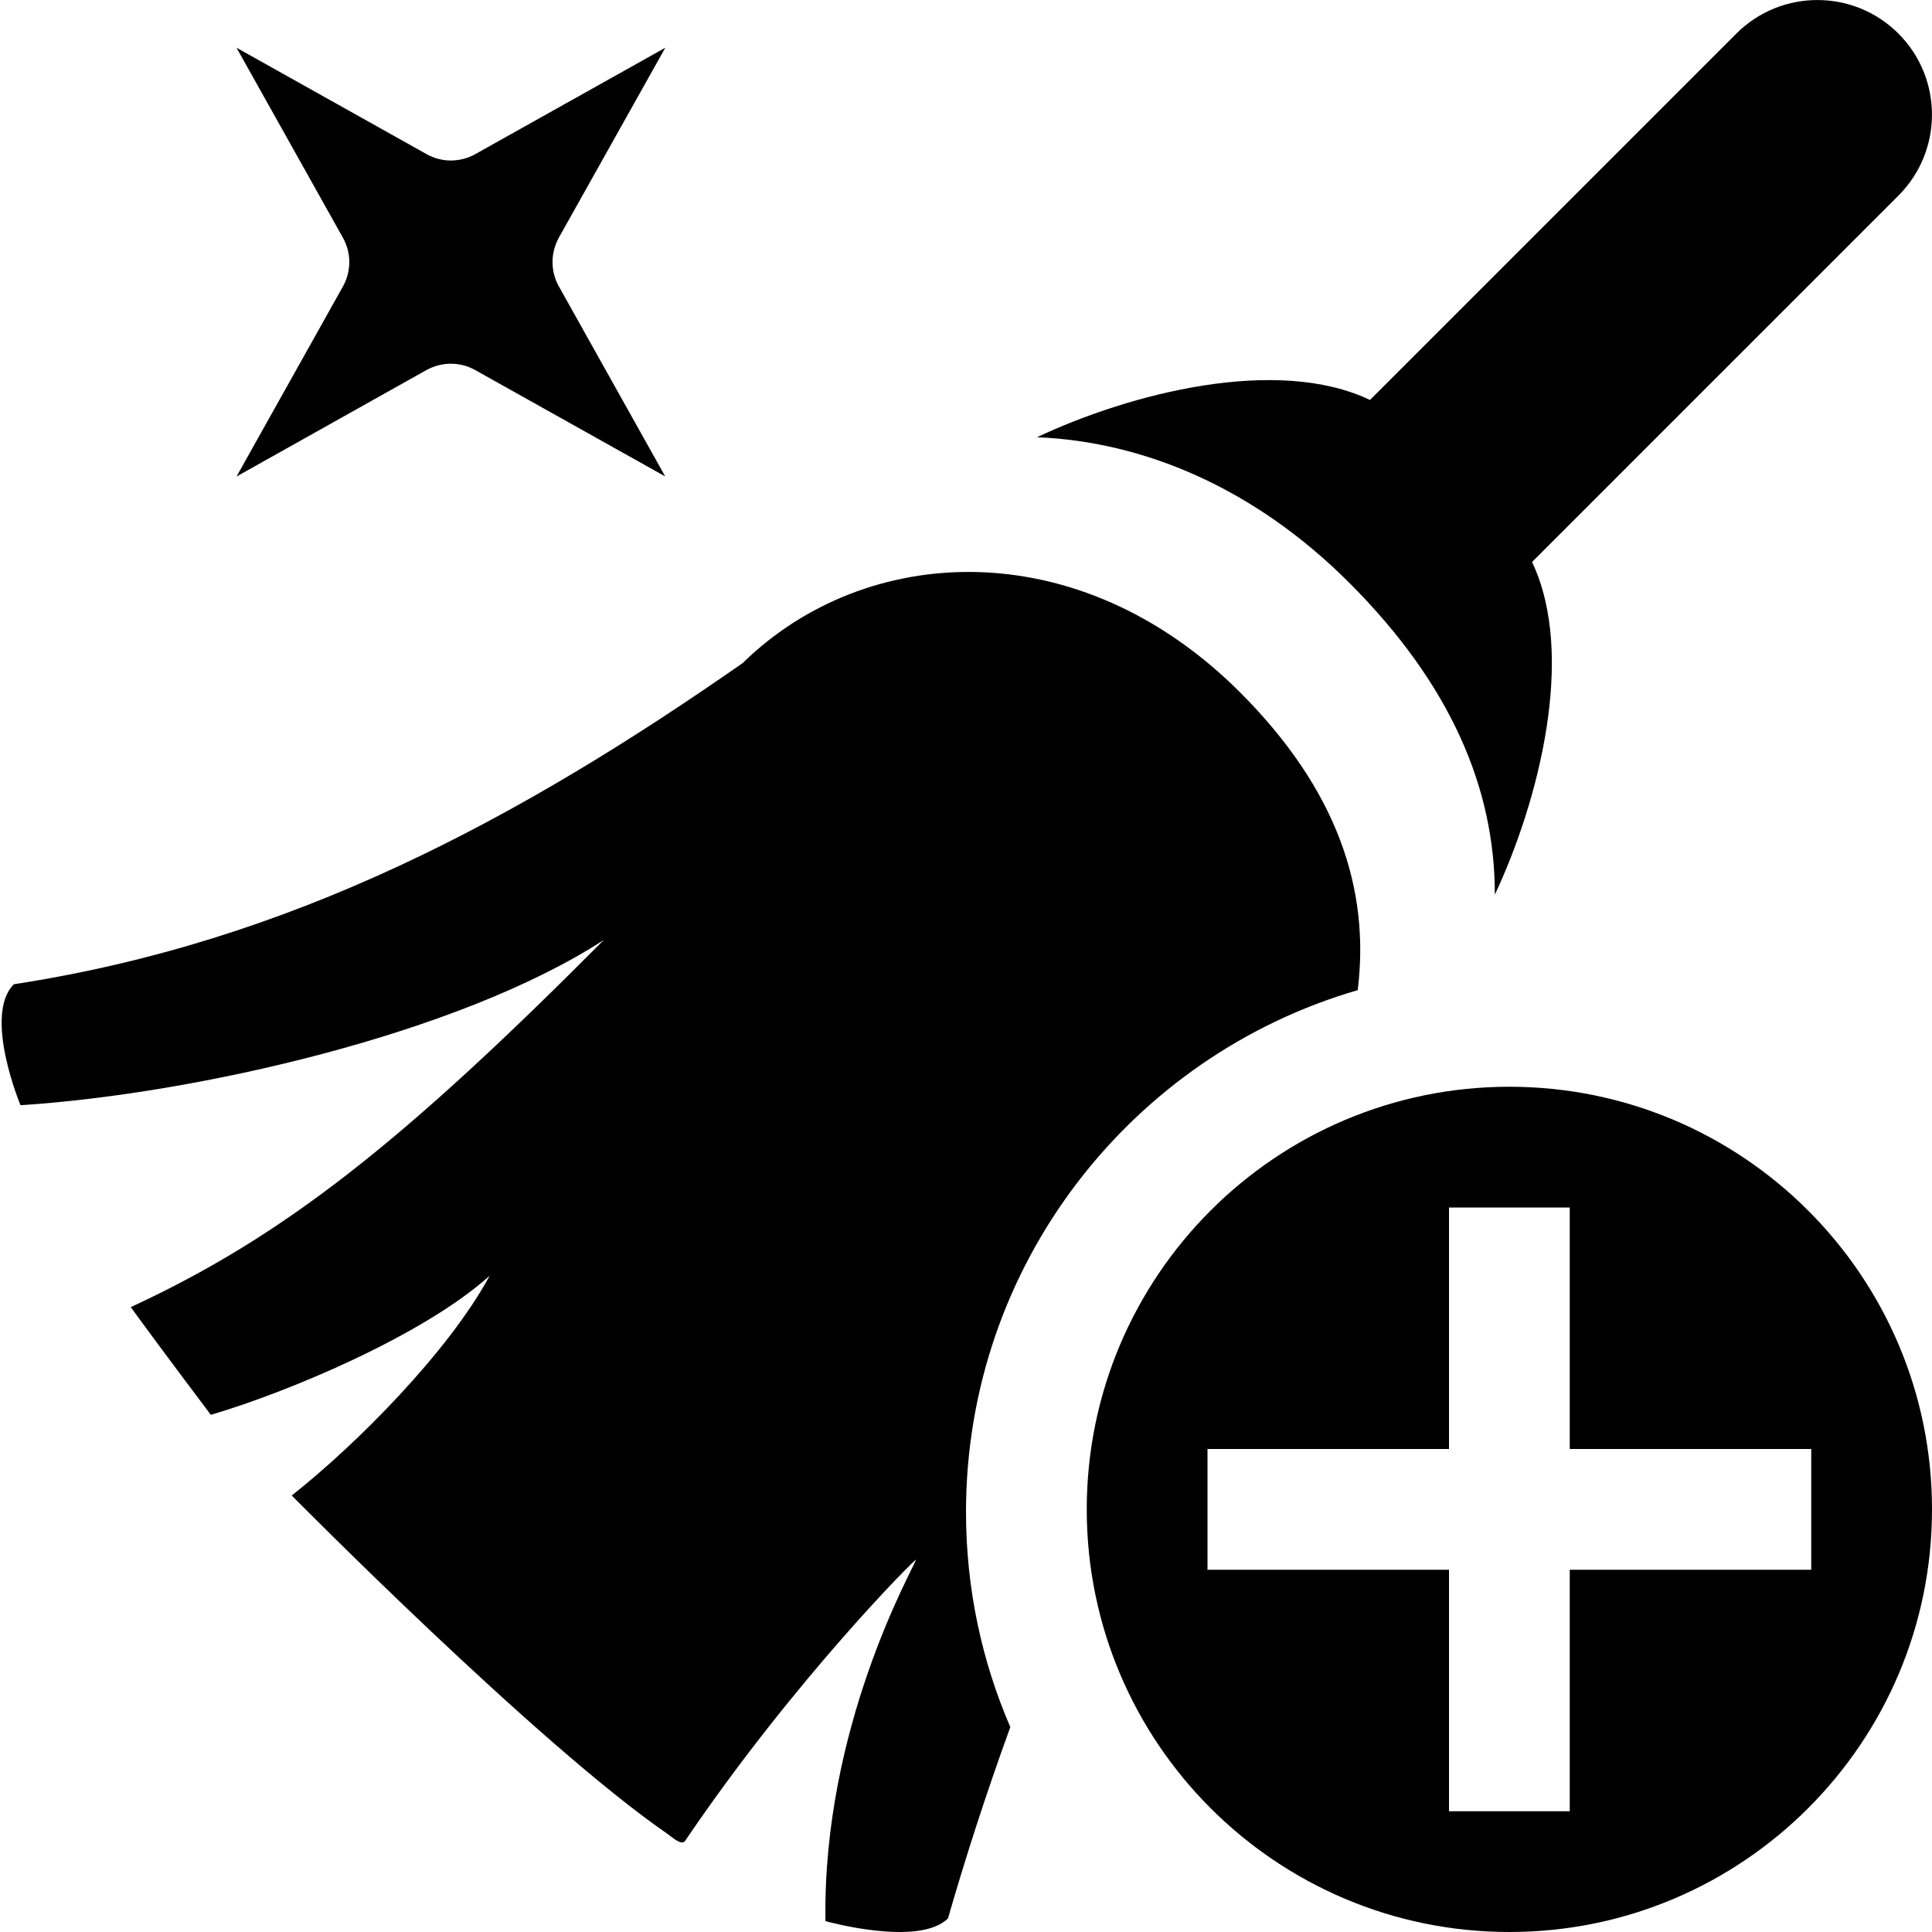 <?xml version="1.0" encoding="UTF-8" standalone="no"?>
<!DOCTYPE svg PUBLIC "-//W3C//DTD SVG 1.1//EN" "http://www.w3.org/Graphics/SVG/1.1/DTD/svg11.dtd">
<svg width="16px" height="16px" version="1.1" xmlns="http://www.w3.org/2000/svg" xmlns:xlink="http://www.w3.org/1999/xlink" xml:space="preserve" xmlns:serif="http://www.serif.com/" style="fill-rule:evenodd;clip-rule:evenodd;stroke-linejoin:round;stroke-miterlimit:2;">
    <g transform="matrix(1,0,0,1,-30,-370)">
        <g id="cleanup_add" transform="matrix(1,0,0,1,-0,-20.022)">
            <g id="bg" transform="matrix(0.11,0,0,0.121,13.779,371.113)">
                <rect x="147" y="156" width="145" height="132" style="fill:rgb(135,135,135);fill-opacity:0;"/>
            </g>
            <g transform="matrix(0.671,0.671,-0.671,0.671,37.476,383.784)">
                <path d="M10,4.233L10,-0.289C10,-0.841 10.448,-1.289 11,-1.289C11.552,-1.289 12,-0.841 12,-0.289L12,4.233C12.847,4.533 13.519,5.671 13.823,6.515C13.169,5.86 12.255,5.489 11,5.489C9.819,5.489 8.854,5.892 8.175,6.518C8.479,5.672 9.152,4.533 10,4.233Z"/>
            </g>
            <g transform="matrix(0.671,0.671,-0.671,0.671,33.478,386.649)">
                <path d="M4.322,1.294L4.837,3.123C4.858,3.195 4.896,3.26 4.949,3.313C5.002,3.366 5.067,3.404 5.139,3.424L6.967,3.94L5.139,4.456C5.067,4.476 5.002,4.514 4.949,4.567C4.896,4.62 4.858,4.685 4.837,4.757L4.322,6.586L3.806,4.757C3.786,4.685 3.747,4.62 3.695,4.567C3.642,4.514 3.576,4.476 3.505,4.456L1.676,3.94L3.505,3.424C3.576,3.404 3.642,3.366 3.695,3.313C3.747,3.26 3.786,3.195 3.806,3.123L4.322,1.294Z"/>
            </g>
            <g transform="matrix(1,0,0,1,-40,-99.956)">
                <path d="M78.367,504.281C78.167,504.831 77.994,505.367 77.851,505.865C77.611,506.105 76.836,505.888 76.836,505.888C76.811,504.283 77.556,502.983 77.586,502.895C77.594,502.871 76.583,503.881 75.674,505.223C75.645,505.265 75.572,505.197 75.53,505.167C74.449,504.423 72.416,502.363 72.416,502.363C72.954,501.939 73.718,501.168 74.055,500.543C73.512,501.033 72.39,501.506 71.746,501.695C71.746,501.695 71.333,501.147 71.128,500.865C71.113,500.844 71.083,500.803 71.083,500.803C72.344,500.22 73.33,499.443 75.001,497.762C73.804,498.54 71.622,499.037 70.17,499.131C70.17,499.131 69.858,498.386 70.115,498.129C72.408,497.778 74.292,496.765 76.151,495.469C77.169,494.471 78.934,494.377 80.269,495.711C81.071,496.513 81.348,497.337 81.244,498.178C79.371,498.722 78,500.452 78,502.5C78,503.133 78.131,503.735 78.367,504.281Z"/>
            </g>
            <g id="add" transform="matrix(1,0,0,1,25,385.022)">
                <path d="M17.5,14C19.432,14 21,15.568 21,17.5C21,19.432 19.432,21 17.5,21C15.568,21 14,19.432 14,17.5C14,15.568 15.568,14 17.5,14ZM18,17L20,17L20,18L18,18L18,20L17,20L17,18L15,18L15,17L17,17L17,15L18,15L18,17Z"/>
            </g>
        </g>
    </g>
</svg>
